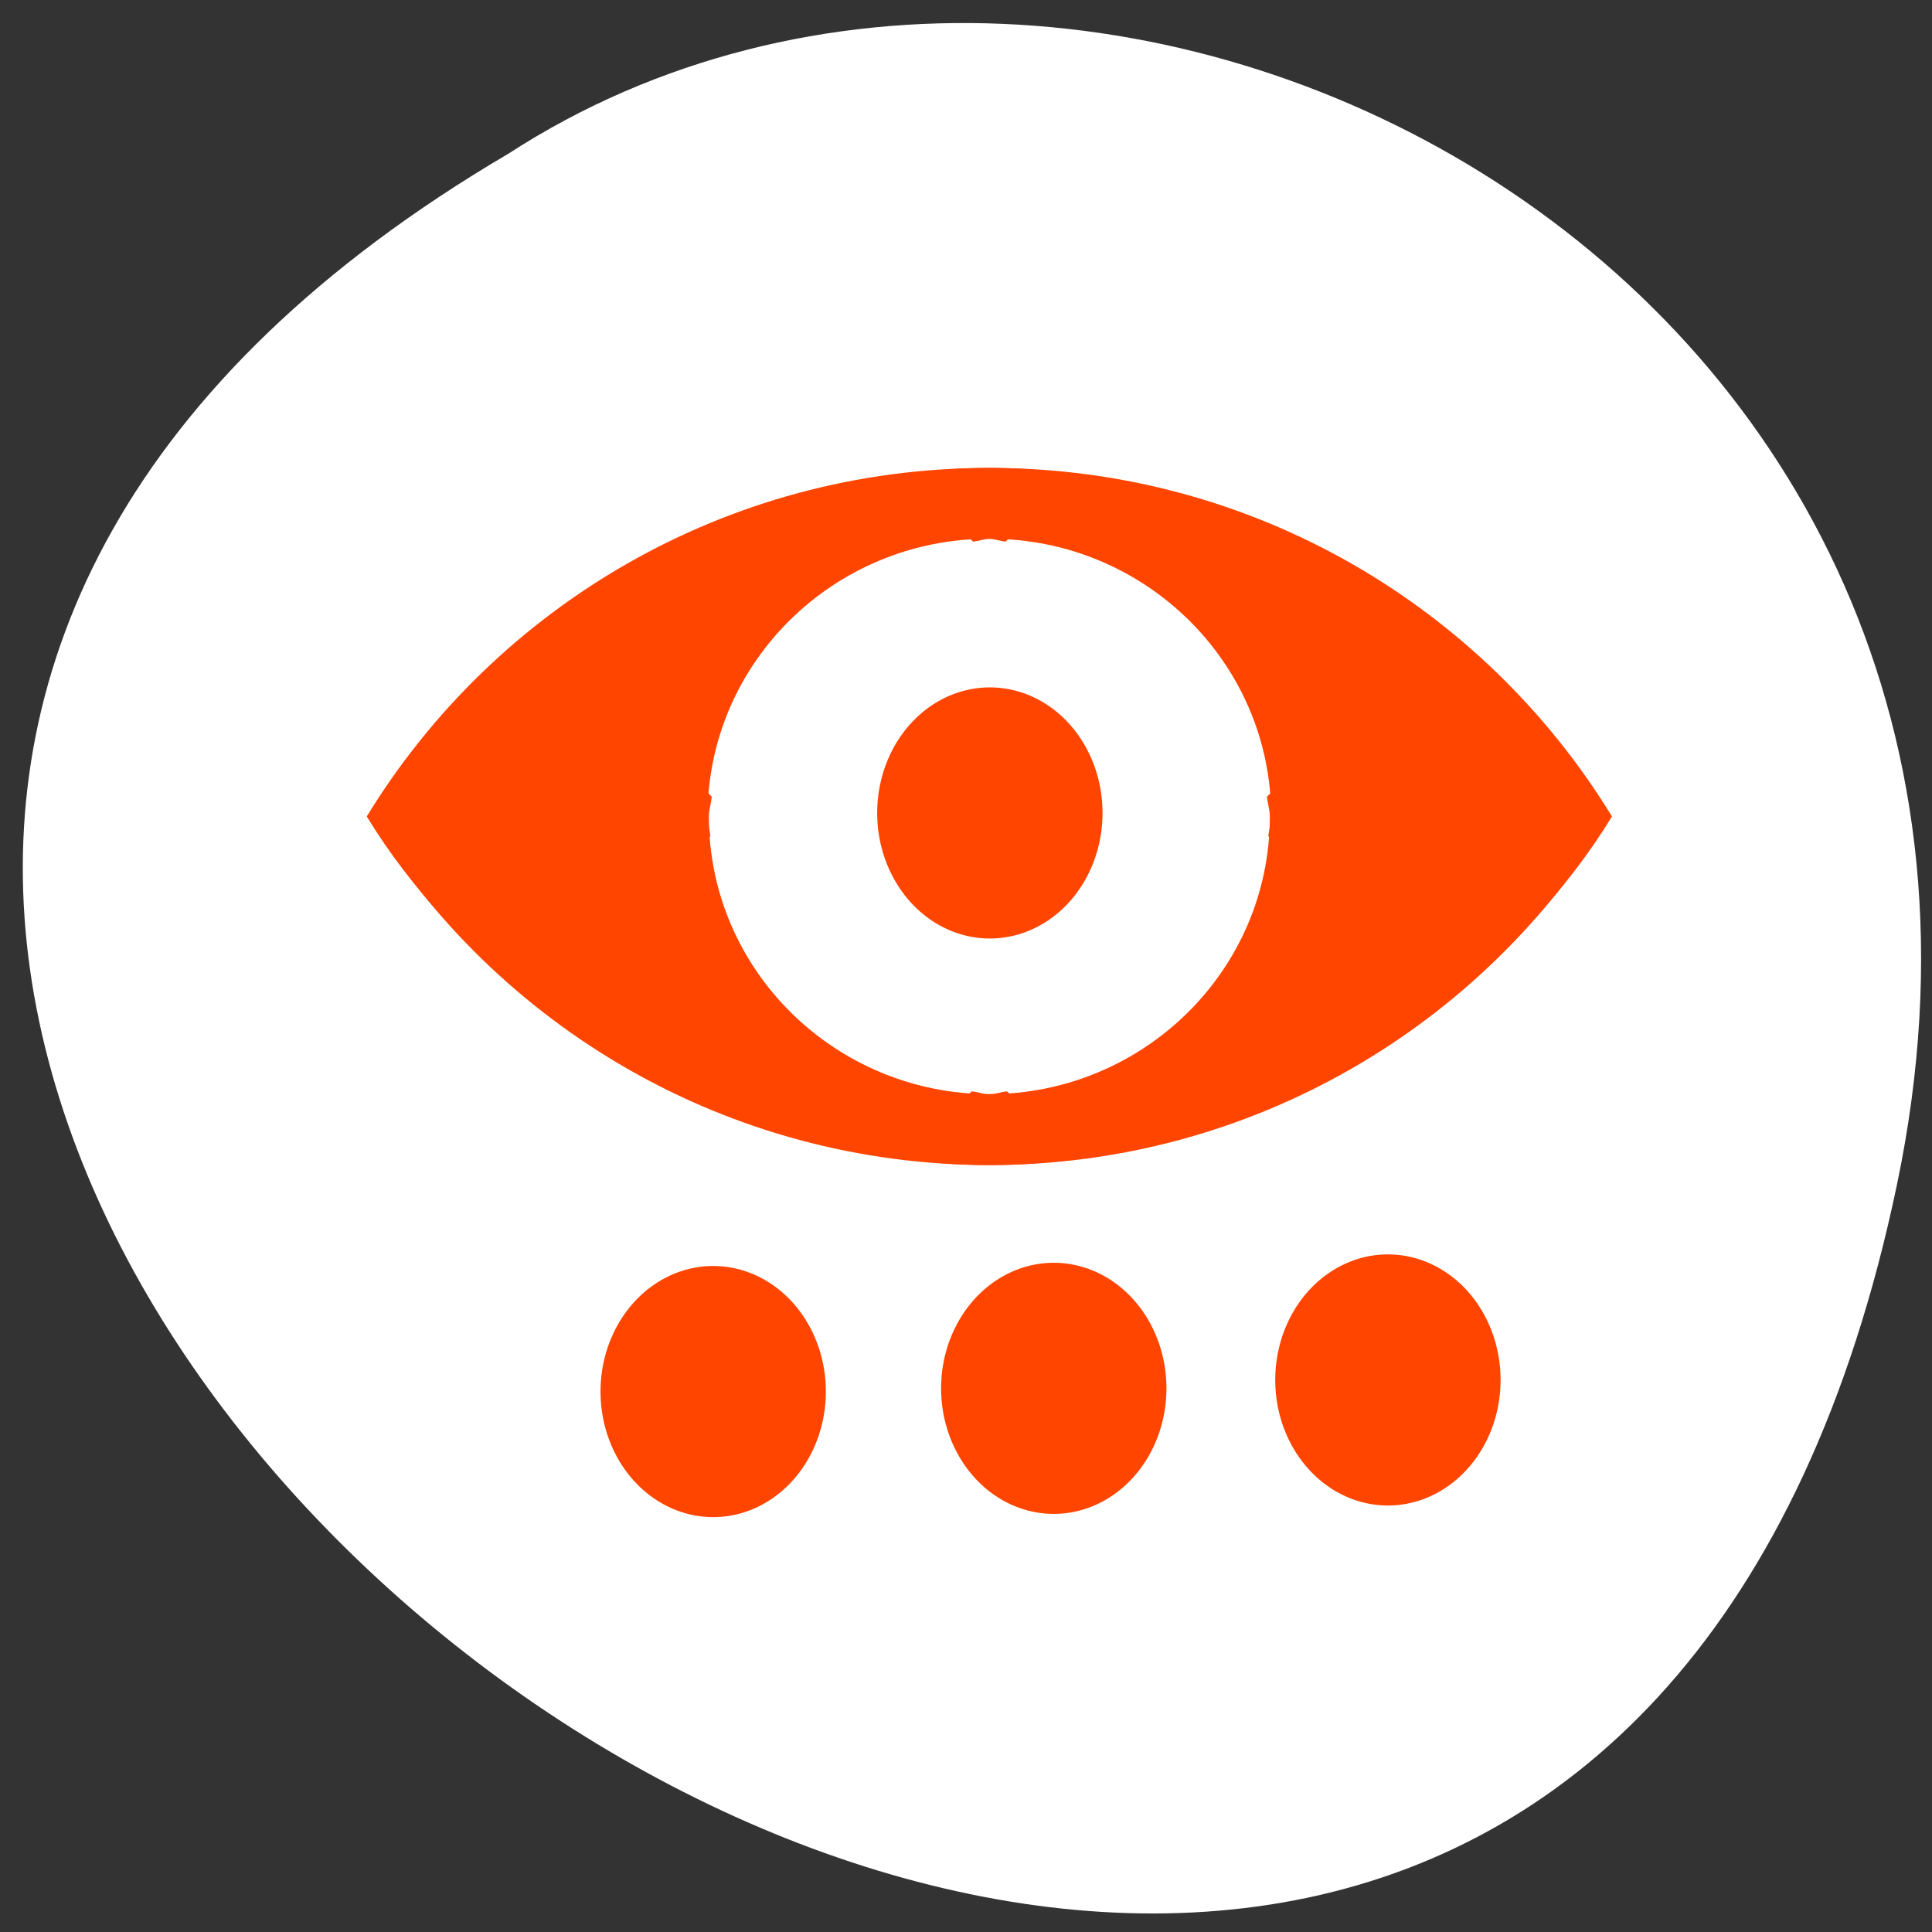<svg xmlns="http://www.w3.org/2000/svg" viewBox="0 0 256 256" xmlns:xlink="http://www.w3.org/1999/xlink"><rect x="0" y="0" width="256" height="256" fill="#333333" stroke="none"/><defs><path id="1" d="m 133.33 125.44 a 8.889 9.444 0 1 1 -17.778 0 8.889 9.444 0 1 1 17.778 0 z" style="fill:#ff4500;stroke:#ff4500;fill-rule:evenodd"/></defs><path d="m 251.36 156.96 c -49.11 234.76 -386.99 -17.262 -184.02 -136.58 78.85 -51.15 209.28 15.849 184.02 136.58 z" style="fill:#ffffff;color:#000"/><path d="m 330.38 140.41 c -2.899 0 -5.439 1.539 -6.844 3.844 0.496 0.815 1.161 1.505 1.906 2.094 l 1.875 -1.875 c -0.005 -0.073 -0.031 -0.144 -0.031 -0.219 0 -1.698 1.393 -3.063 3.094 -3.063 0.064 0 0.124 0.027 0.188 0.031 l 0.75 -0.75 c -0.31 -0.036 -0.618 -0.063 -0.938 -0.063 z m 4.938 1.75 l -1.875 1.875 c 0.005 0.073 0.031 0.144 0.031 0.219 0 1.698 -1.393 3.063 -3.094 3.063 -0.064 0 -0.124 -0.027 -0.188 -0.031 l -0.75 0.75 c 0.31 0.036 0.618 0.063 0.938 0.063 2.899 0 5.439 -1.539 6.844 -3.844 -0.496 -0.815 -1.161 -1.505 -1.906 -2.094 z" transform="matrix(12.041 0 0 12.014 -3847.1 -1624.88)" id="0" style="fill:#ff4500;enable-background:new;color:#bebebe"/><use transform="matrix(-1 0 0 1 262.19 0)" xlink:href="#0"/><use transform="matrix(1.59 0 0 1.673 -66.7 -102.14)" xlink:href="#1"/><use transform="matrix(1.59 0 0 1.673 -58.23 -25.899)" xlink:href="#1"/><use transform="matrix(1.59 0 0 1.673 -13.956 -27.01)" xlink:href="#1"/><use transform="matrix(1.59 0 0 1.673 -103.36 -25.473)" xlink:href="#1"/></svg>